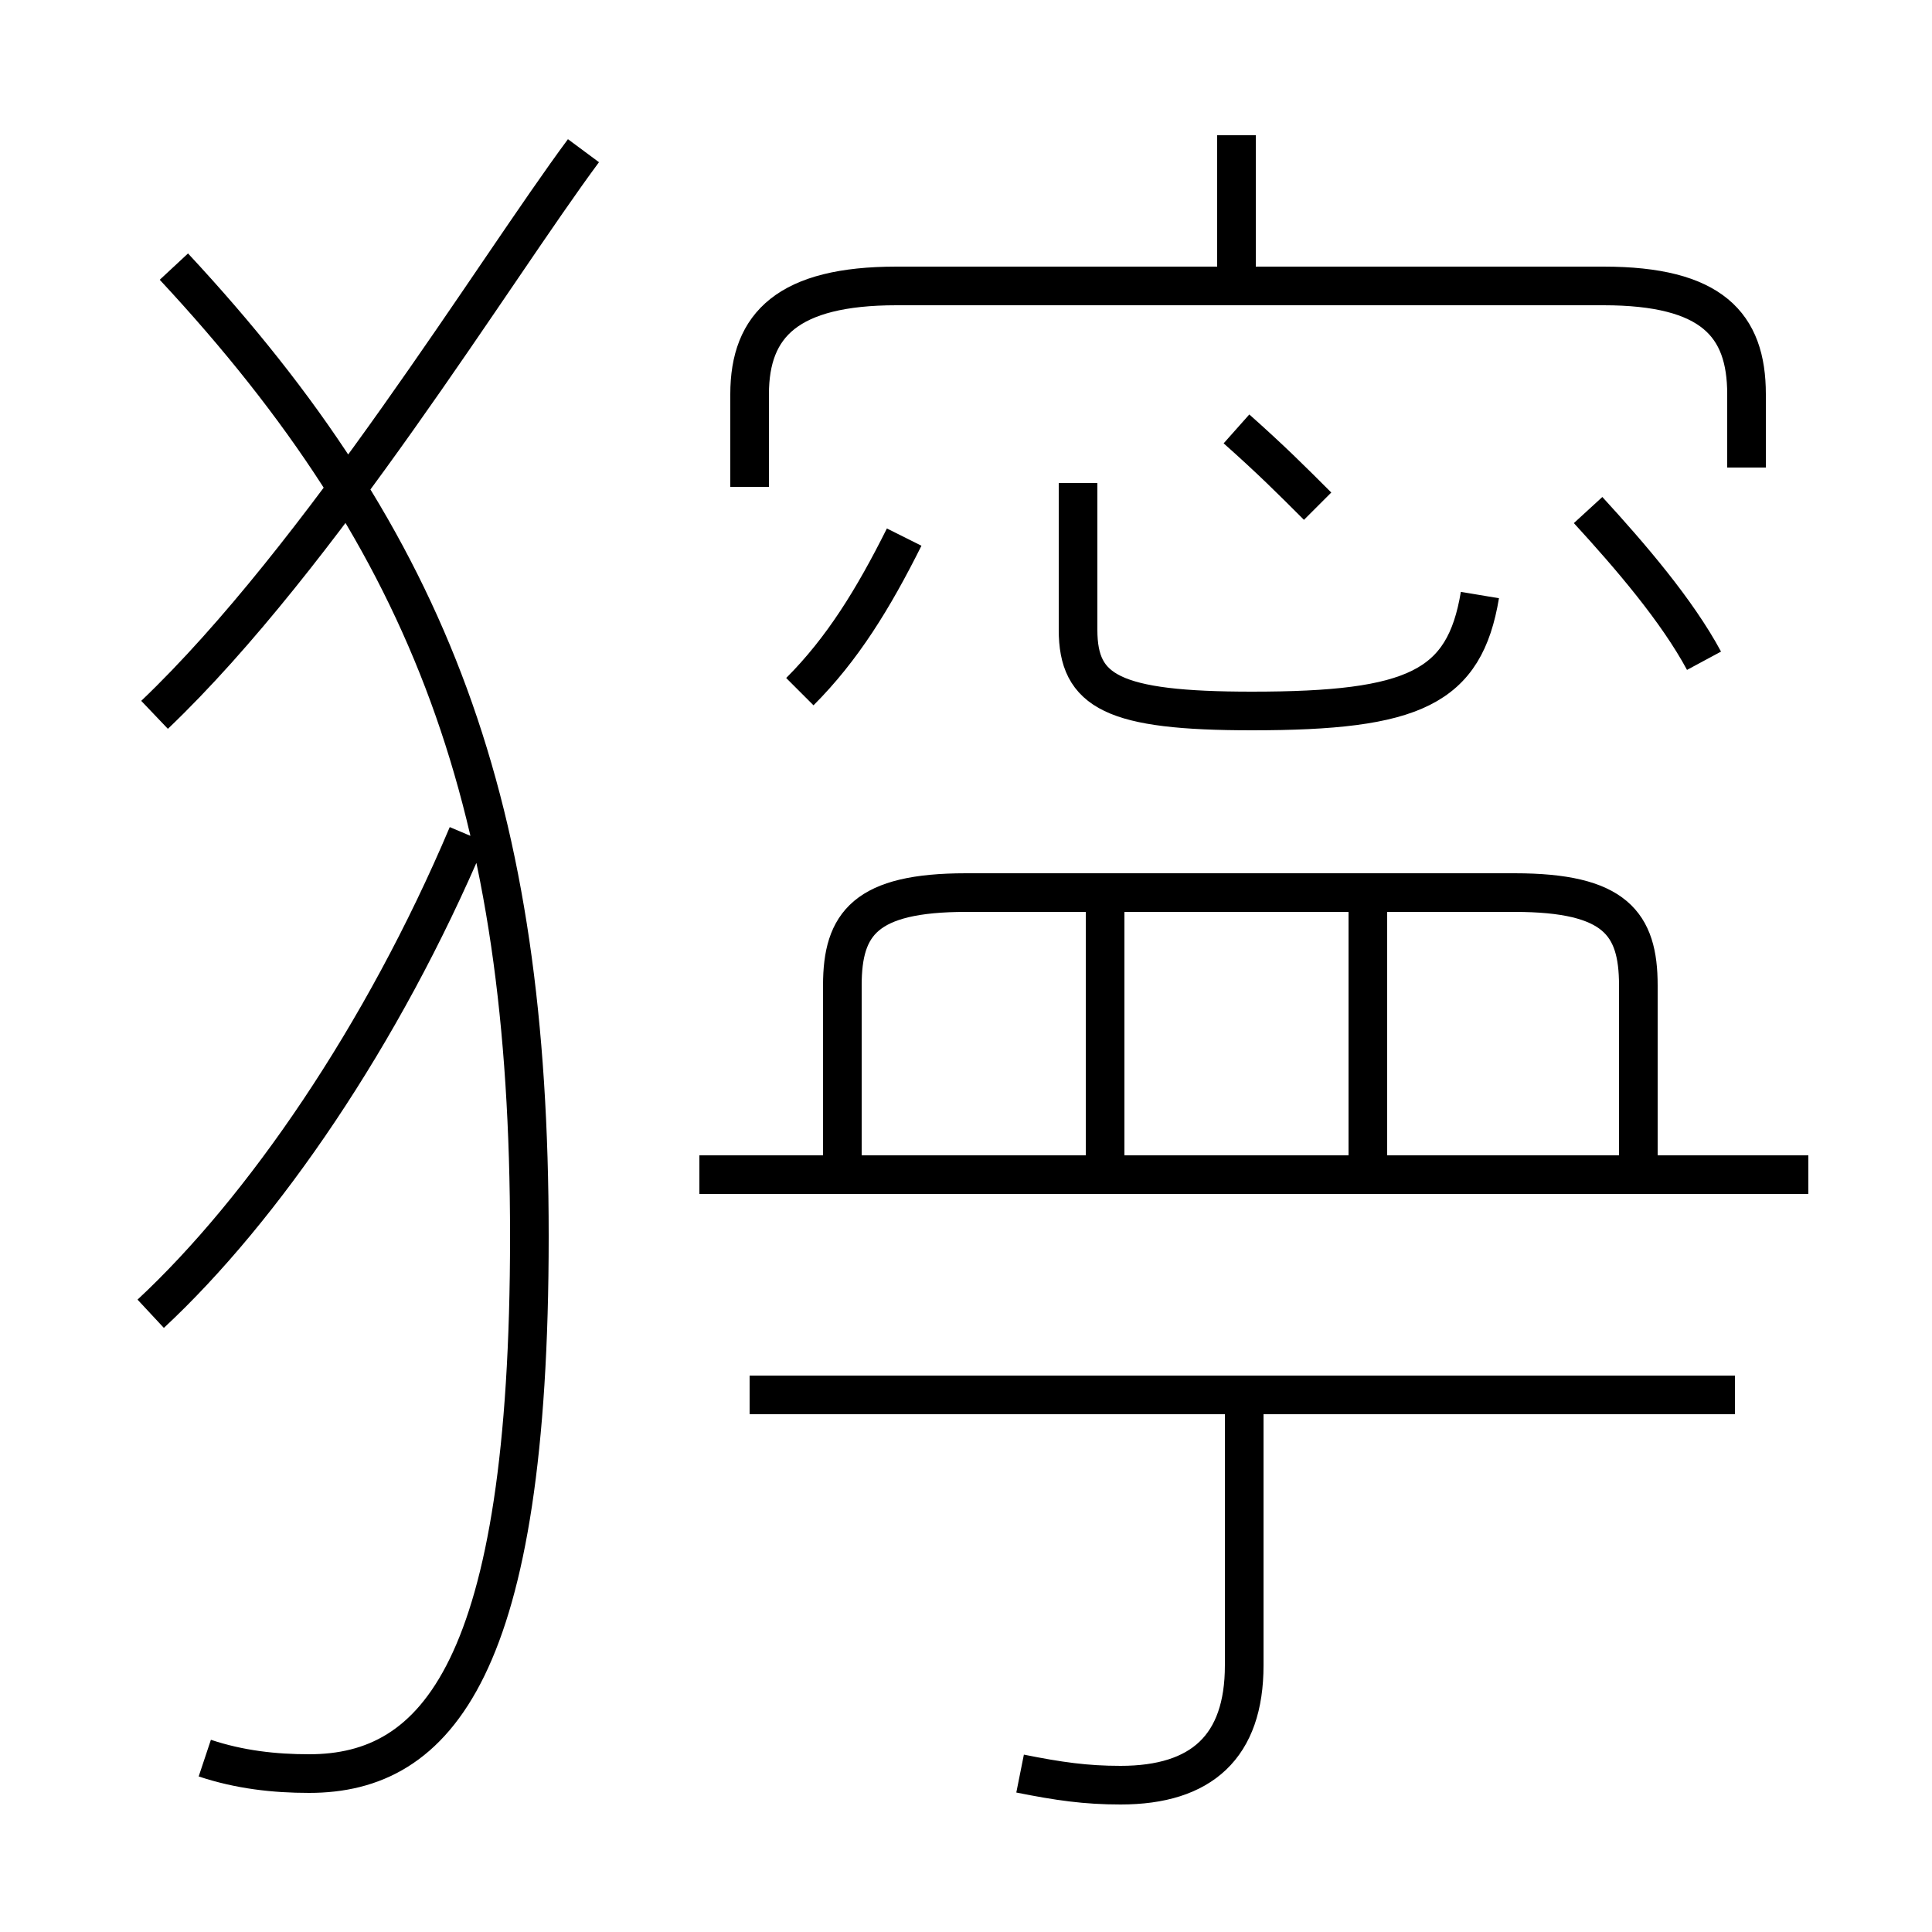 <?xml version='1.0' encoding='utf8'?>
<svg viewBox="0.0 -6.0 50.0 50.0" version="1.1" xmlns="http://www.w3.org/2000/svg">
<rect x="0.0" y="-6.0" width="50.0" height="50.0" fill="#808080" stroke="none"/>
<rect x="-1000" y="-1000" width="2000" height="2000" stroke="white" fill="white"/>
<g style="fill:white;stroke:#000000;  stroke-width:1">
<path d="M 5.3 1.5 C 6.2 1.8 7.1 1.9 8.0 1.9 C 11.3 1.9 13.7 -0.8 13.7 -12.0 C 13.7 -23.1 11.2 -29.9 4.5 -37.1 M 3.9 -10.0 C 6.8 -12.7 9.9 -17.2 12.1 -22.4 M 26.4 1.9 C 27.4 2.1 28.1 2.2 29.0 2.2 C 31.1 2.2 32.2 1.2 32.2 -0.9 L 32.2 -7.8 M 44.9 -7.9 L 19.4 -7.9 M 4.0 -25.5 C 8.3 -29.6 12.8 -37.0 15.1 -40.1 M 46.8 -13.6 L 18.1 -13.6 M 28.6 -13.6 L 28.6 -20.6 M 20.7 -26.1 C 21.8 -27.2 22.6 -28.5 23.4 -30.1 M 42.4 -13.6 L 42.4 -18.5 C 42.4 -20.1 41.8 -20.9 39.2 -20.9 L 25.0 -20.9 C 22.4 -20.9 21.8 -20.1 21.8 -18.5 L 21.8 -13.6 M 35.4 -13.6 L 35.4 -20.6 M 34.1 -30.9 C 33.4 -31.6 32.9 -32.1 32.0 -32.9 M 45.2 -31.9 L 45.2 -33.8 C 45.2 -35.6 44.3 -36.6 41.5 -36.6 L 23.2 -36.6 C 20.4 -36.6 19.4 -35.6 19.4 -33.8 L 19.4 -31.4 M 38.3 -28.6 C 37.9 -26.2 36.6 -25.6 32.4 -25.6 C 28.8 -25.6 27.9 -26.1 27.9 -27.7 L 27.9 -31.5 M 44.1 -26.9 C 43.4 -28.2 42.2 -29.6 41.1 -30.8 M 32.0 -36.4 L 32.0 -40.5" transform="translate(0.0 38.0)" />
</g>
</svg>